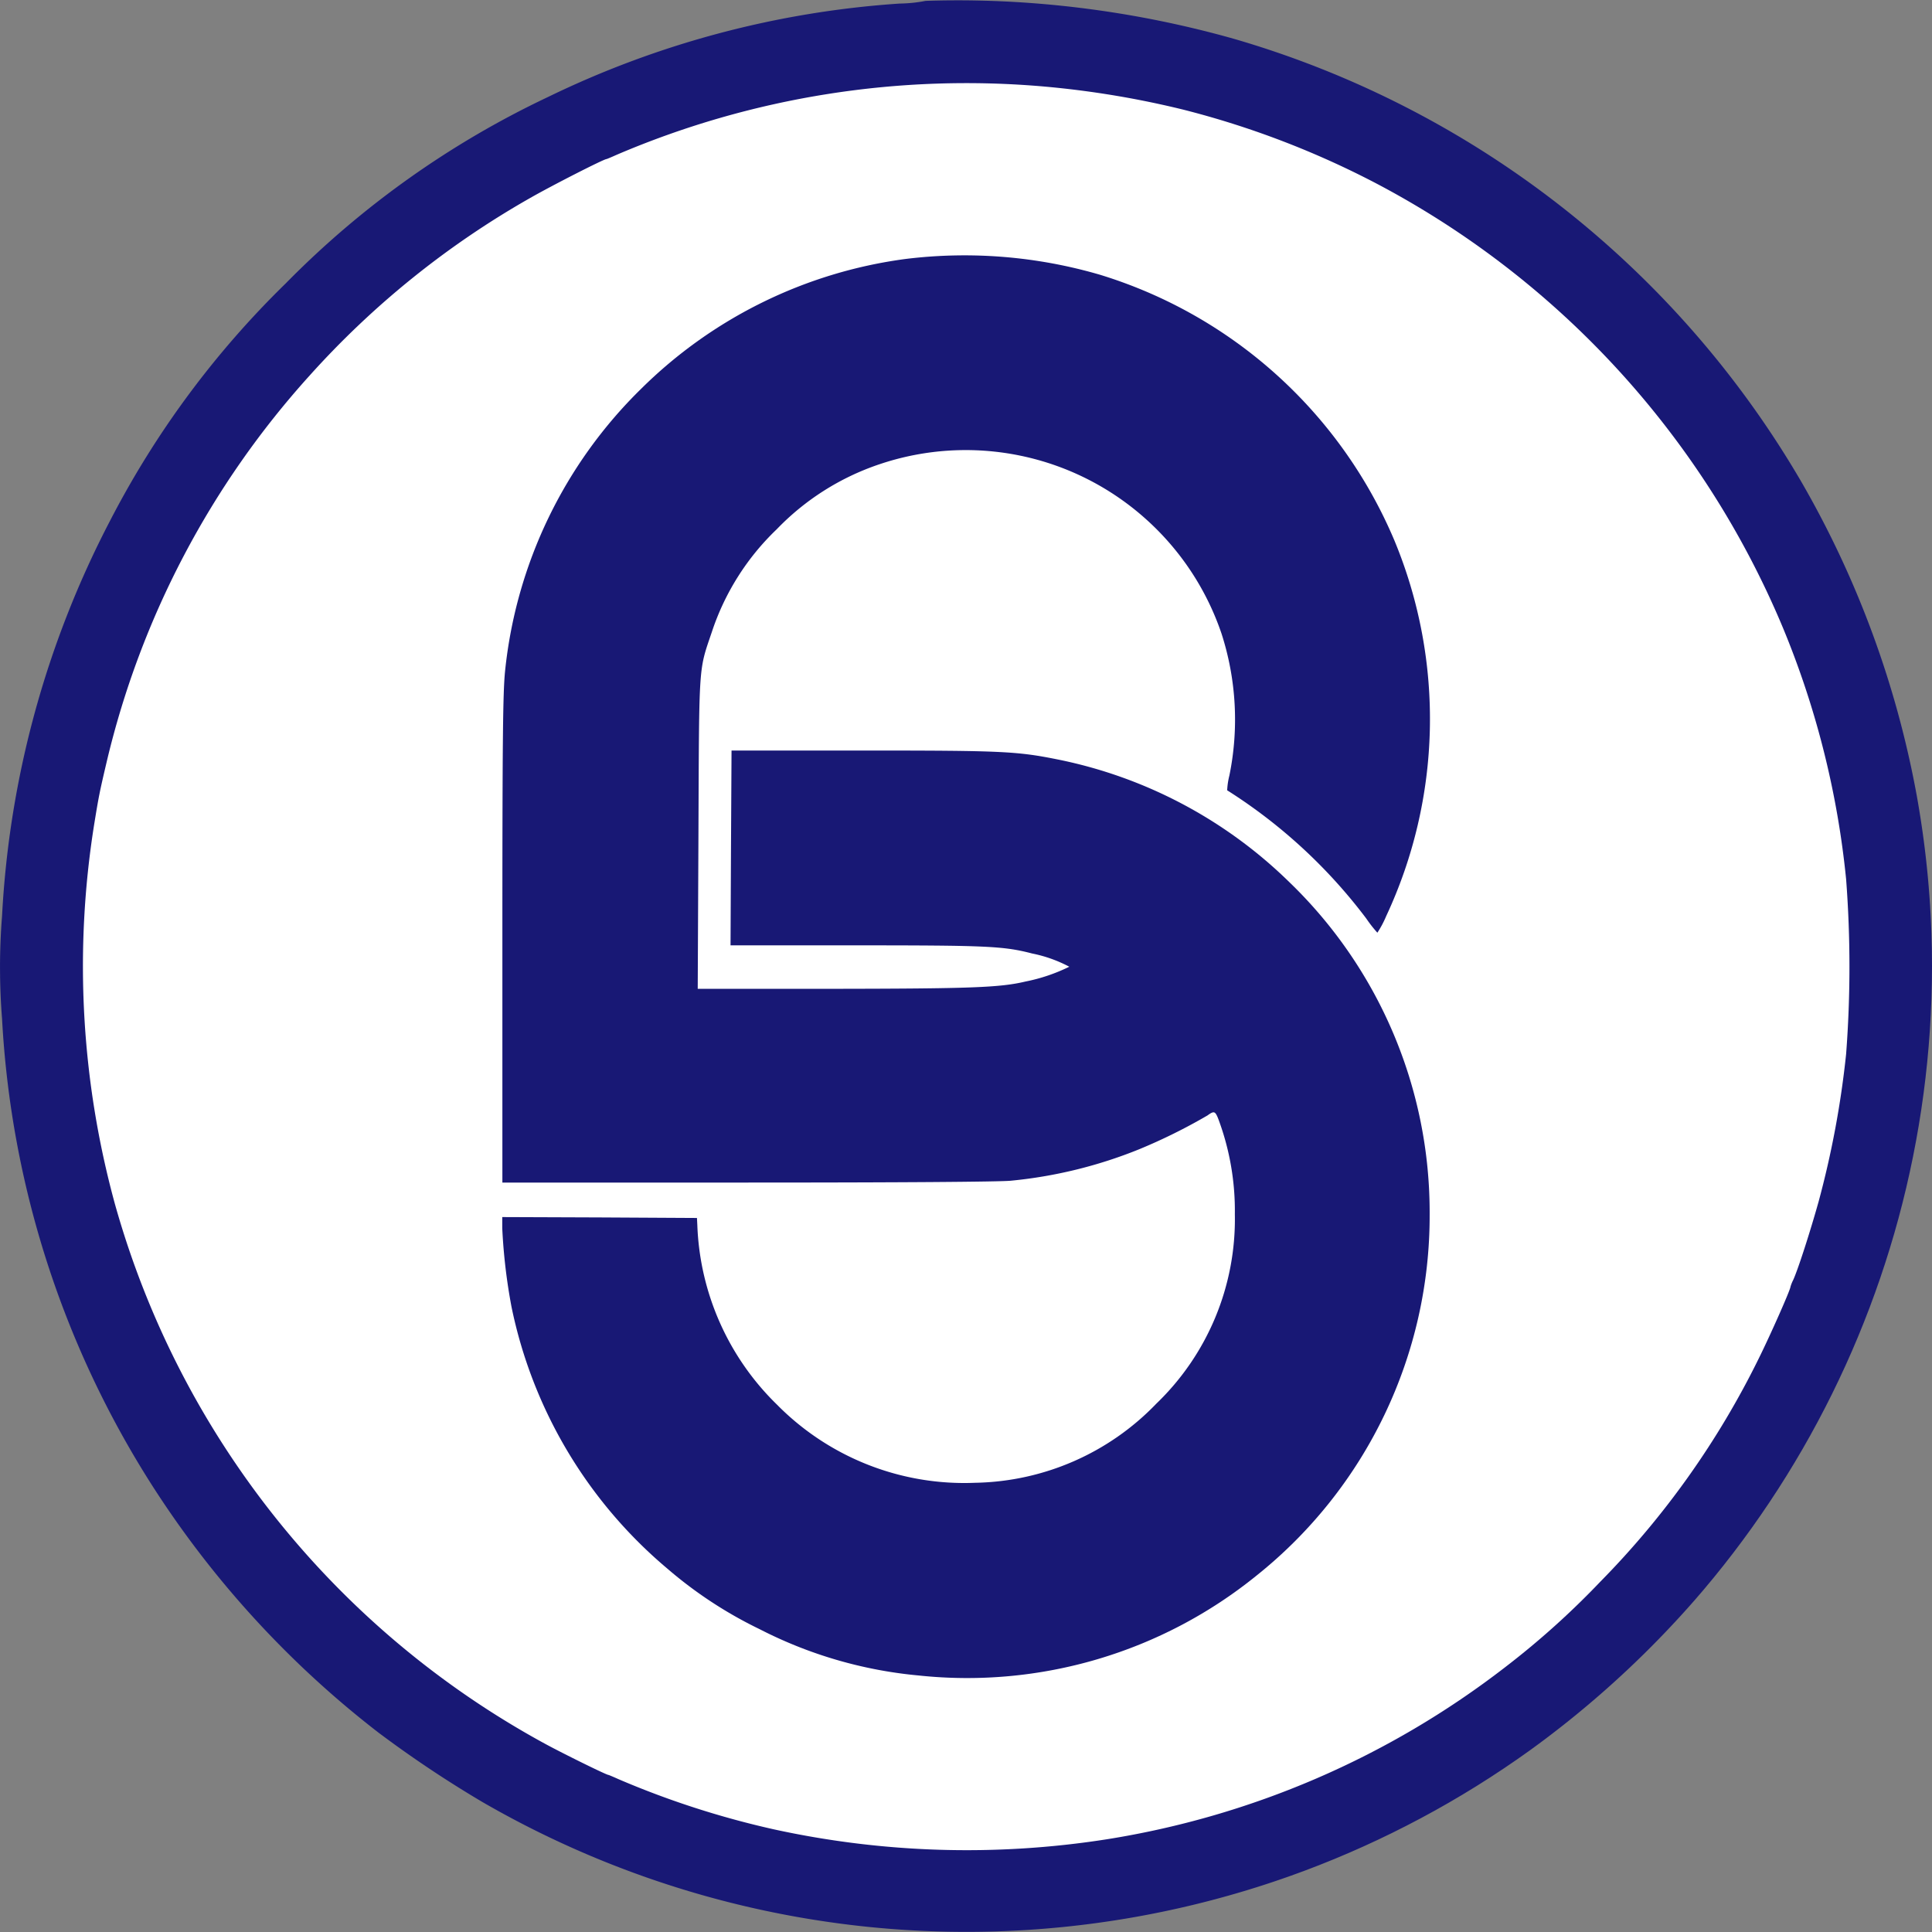 <svg xmlns="http://www.w3.org/2000/svg" xmlns:xlink="http://www.w3.org/1999/xlink" width="64" height="64" viewBox="0 0 64 64">
  <rect x="0" y="0" width="64" height="64" fill="#808080" stroke="none"/>
  <defs>
    <style>
      .cls-1 {
        fill: #fff;
      }

      .cls-2 {
        clip-path: url(#clip-path);
      }

      .cls-3 {
        fill: #181875;
      }
    </style>
    <clipPath id="clip-path">
      <circle id="Ellipse_1684" data-name="Ellipse 1684" class="cls-1" cx="32" cy="32" r="32" transform="translate(-24399 -8726)"/>
    </clipPath>
  </defs>
  <g id="Group_9625" data-name="Group 9625" transform="translate(24400 8727)">
    <g id="Group_9623" data-name="Group 9623">
      <circle id="Ellipse_1683" data-name="Ellipse 1683" class="cls-1" cx="31" cy="31" r="31" transform="translate(-24399 -8726)"/>
      <g id="Mask_Group_270" data-name="Mask Group 270" class="cls-2" transform="translate(-1 -1)">
        <g id="bludac_lg" transform="translate(-24399.4 -8661.56)">
          <path id="Path_17328" data-name="Path 17328" class="cls-3" d="M31.066-64.412a4.771,4.771,0,0,1-.864.09,31.431,31.431,0,0,0-11.659,3.1,30.405,30.405,0,0,0-8.677,6.169,30.568,30.568,0,0,0-5.839,7.9A31.906,31.906,0,0,0,.468-34.1a21.543,21.543,0,0,0,0,3.408A31.909,31.909,0,0,0,5.449-15.218a32.437,32.437,0,0,0,7.489,8.173,37.769,37.769,0,0,0,3.444,2.3A32.018,32.018,0,0,0,50.106-5.779a32.83,32.83,0,0,0,7.939-7.507,32.33,32.33,0,0,0,5.347-11.167,31.964,31.964,0,0,0,.51-13.592,32.394,32.394,0,0,0-3.834-10.441A32.132,32.132,0,0,0,41.261-63.158a34.043,34.043,0,0,0-6.637-1.176A32.926,32.926,0,0,0,31.066-64.412Zm3.985,2.844a30.673,30.673,0,0,1,4.555.762,29.389,29.389,0,0,1,6.361,2.43,29.479,29.479,0,0,1,13.5,14.744,29.328,29.328,0,0,1,2.088,8.317,38.07,38.07,0,0,1,0,5.791,31.052,31.052,0,0,1-.912,4.891c-.27.966-.678,2.238-.84,2.592a1.35,1.35,0,0,0-.09.222c0,.1-.666,1.6-1.05,2.376a28.364,28.364,0,0,1-5.245,7.393,27.309,27.309,0,0,1-3.15,2.832A29.016,29.016,0,0,1,37.055-3.51a29.944,29.944,0,0,1-11.017-.33A29.27,29.27,0,0,1,20.895-5.5c-.174-.078-.33-.144-.342-.144-.066,0-1.488-.7-2.088-1.026A29.383,29.383,0,0,1,4.207-24.555a29.829,29.829,0,0,1-.69-12.56c.156-.96.18-1.08.42-2.1A29.044,29.044,0,0,1,10.657-52a29.2,29.2,0,0,1,7.315-5.887c.714-.408,2.43-1.284,2.52-1.284.012,0,.168-.066.342-.144A29.463,29.463,0,0,1,35.05-61.568Z"/>
          <path id="Path_17329" data-name="Path 17329" class="cls-3" d="M30.394-55.861a15.305,15.305,0,0,0-8.755,4.3,15.269,15.269,0,0,0-4.507,9.343c-.072.7-.09,2.2-.09,8.893v8.059h8.089c5.053,0,8.329-.024,8.743-.06a15.2,15.2,0,0,0,4.279-1.05A18.523,18.523,0,0,0,40.4-27.49c.222-.162.258-.144.366.138a8.691,8.691,0,0,1,.54,3.138,8.472,8.472,0,0,1-2.6,6.271,8.528,8.528,0,0,1-6,2.622,8.711,8.711,0,0,1-6.571-2.592A8.742,8.742,0,0,1,23.5-23.853l-.012-.24-3.222-.018-3.228-.012v.372a18.775,18.775,0,0,0,.306,2.6,15.361,15.361,0,0,0,5.167,8.677,14.007,14.007,0,0,0,3.048,2,14.407,14.407,0,0,0,5.269,1.536,15.227,15.227,0,0,0,11.2-3.312,15.245,15.245,0,0,0,5.731-11.966,15.191,15.191,0,0,0-4.657-11.011,15.265,15.265,0,0,0-7.645-4.051c-1.368-.276-1.848-.3-6.481-.3H24.633l-.018,3.222L24.6-33.124h4.141c4.369,0,4.9.024,5.851.27a4.534,4.534,0,0,1,1.23.438,5.882,5.882,0,0,1-1.458.492c-.846.2-1.812.234-6.451.24h-4.4l.024-5.149c.024-5.713,0-5.359.444-6.673a8.313,8.313,0,0,1,2.148-3.4,8.455,8.455,0,0,1,3.384-2.148A8.934,8.934,0,0,1,38.4-47.208a8.949,8.949,0,0,1,2.466,3.762,9.265,9.265,0,0,1,.258,4.7,2.4,2.4,0,0,0-.072.486,17.441,17.441,0,0,1,4.609,4.249,4.248,4.248,0,0,0,.366.468,3.277,3.277,0,0,0,.288-.54,15.432,15.432,0,0,0,.282-12.44,15.514,15.514,0,0,0-9.757-8.815A15.992,15.992,0,0,0,30.394-55.861Z"/>
        </g>
      </g>
    </g>
  </g>
</svg>
